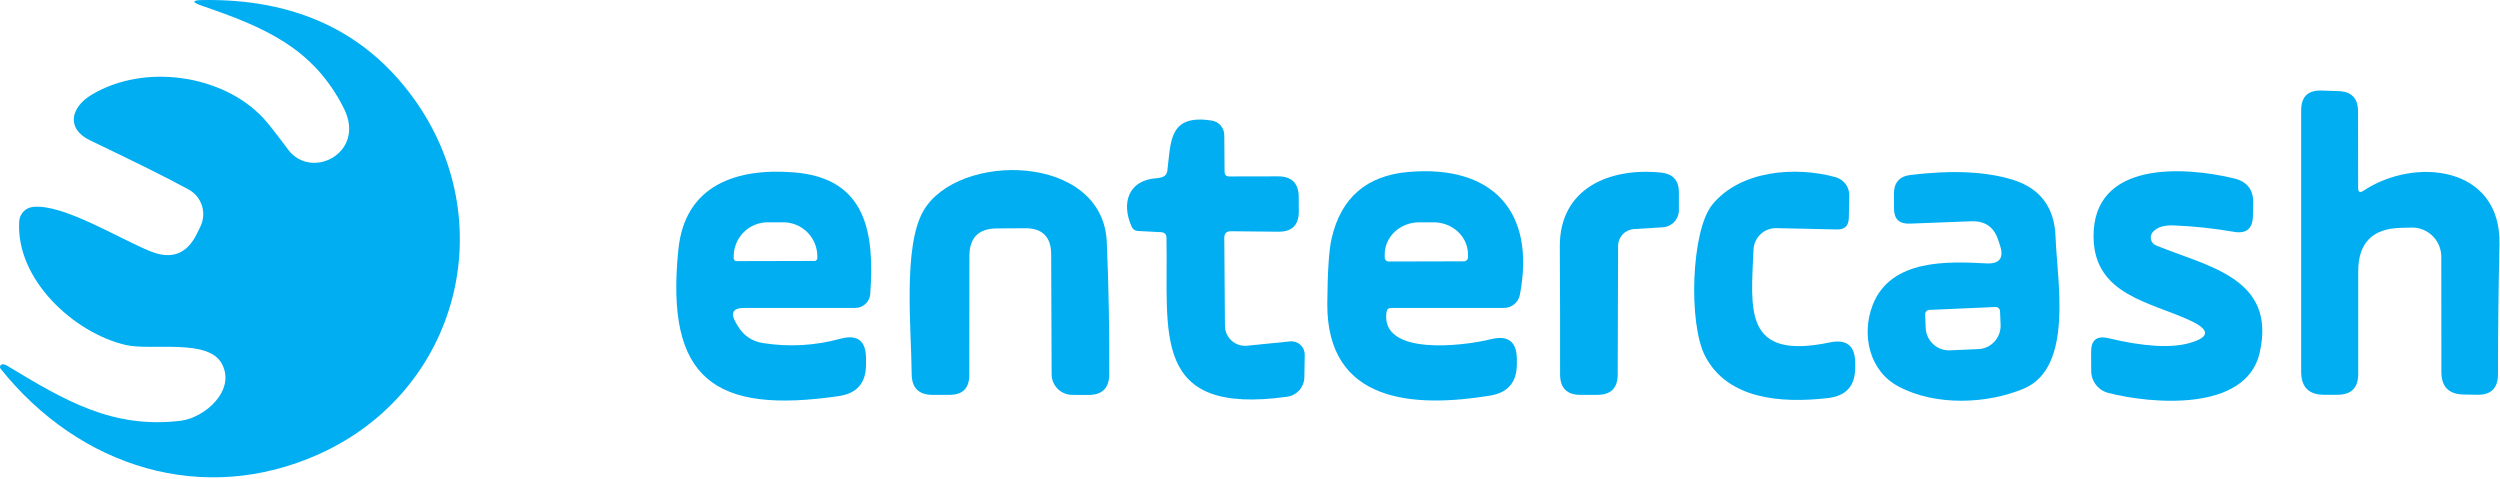 <svg width="266" height="51" viewBox="0 0 266 51" fill="none" xmlns="http://www.w3.org/2000/svg">
<path d="M23.594 38.684C22.124 35.984 16.114 37.344 13.374 36.704C7.894 35.434 1.664 29.754 2.044 23.544C2.07 23.155 2.232 22.789 2.501 22.509C2.77 22.229 3.129 22.053 3.514 22.014C6.754 21.684 12.564 25.354 16.044 26.754C18.264 27.647 19.901 27.017 20.954 24.864L21.324 24.104C21.663 23.407 21.72 22.607 21.483 21.871C21.247 21.135 20.735 20.52 20.054 20.154C17.841 18.947 14.358 17.211 9.604 14.944C6.944 13.674 7.574 11.374 9.744 10.084C15.374 6.704 23.704 7.954 27.994 12.544C28.461 13.037 29.344 14.157 30.644 15.904C33.124 19.234 38.954 16.274 36.604 11.564C33.354 5.064 28.044 2.864 21.514 0.624C20.361 0.224 20.394 0.017 21.614 0.004C31.348 -0.136 38.781 3.307 43.914 10.334C53.504 23.434 48.874 41.574 33.974 48.304C21.634 53.874 8.474 49.744 0.064 39.234C0.032 39.194 0.011 39.146 0.003 39.094C-0.004 39.043 0.002 38.991 0.021 38.943C0.041 38.895 0.072 38.853 0.113 38.822C0.154 38.79 0.203 38.77 0.254 38.764C0.408 38.744 0.604 38.811 0.844 38.964C6.934 42.644 12.024 45.654 19.254 44.764C21.764 44.454 25.154 41.534 23.594 38.684Z" fill="#00AEF1"/>
<path d="M251.474 20.294C256.954 16.654 266.144 17.654 265.944 26.014C265.838 30.781 265.784 35.384 265.784 39.824C265.784 41.311 265.041 42.038 263.554 42.004L262.094 41.974C260.548 41.941 259.771 41.148 259.764 39.594L259.754 27.314C259.753 26.899 259.669 26.488 259.507 26.106C259.345 25.724 259.108 25.378 258.811 25.089C258.514 24.8 258.162 24.574 257.776 24.424C257.39 24.273 256.978 24.202 256.564 24.214L255.414 24.244C252.414 24.324 250.914 25.864 250.914 28.864V39.804C250.908 41.264 250.178 41.998 248.724 42.004H247.304C245.664 42.011 244.844 41.194 244.844 39.554V11.744C244.844 10.284 245.574 9.581 247.034 9.634L248.834 9.694C250.201 9.748 250.888 10.457 250.894 11.824L250.904 19.994C250.904 20.448 251.094 20.547 251.474 20.294Z" fill="#00AEF1"/>
<path d="M130.784 18.774L135.974 18.764C137.447 18.764 138.184 19.501 138.184 20.974L138.194 22.504C138.194 23.944 137.474 24.661 136.034 24.654L130.964 24.604C130.491 24.604 130.257 24.841 130.264 25.314L130.334 34.674C130.337 34.972 130.401 35.266 130.524 35.538C130.647 35.809 130.825 36.052 131.048 36.251C131.27 36.449 131.531 36.599 131.814 36.691C132.098 36.783 132.397 36.815 132.694 36.784L137.264 36.324C137.464 36.304 137.665 36.327 137.855 36.391C138.045 36.454 138.22 36.558 138.367 36.694C138.515 36.83 138.632 36.995 138.71 37.18C138.789 37.364 138.828 37.563 138.824 37.764L138.784 40.144C138.775 40.652 138.585 41.139 138.25 41.519C137.914 41.898 137.455 42.145 136.954 42.214C122.364 44.234 124.314 35.484 124.114 25.304C124.107 24.924 123.914 24.724 123.534 24.704L121.044 24.574C120.914 24.568 120.788 24.525 120.678 24.451C120.569 24.377 120.481 24.274 120.424 24.154C119.254 21.584 120.084 19.164 123.034 18.964C123.247 18.951 123.451 18.914 123.644 18.854C123.971 18.741 124.157 18.514 124.204 18.174C124.594 15.104 124.324 12.094 128.954 12.834C129.315 12.893 129.644 13.078 129.884 13.358C130.123 13.637 130.258 13.994 130.264 14.364L130.294 18.284C130.301 18.611 130.464 18.774 130.784 18.774Z" fill="#00AEF1"/>
<path d="M79.194 32.764C77.994 32.764 77.694 33.287 78.294 34.334L78.474 34.634C79.081 35.694 79.987 36.317 81.194 36.504C83.961 36.937 86.701 36.784 89.414 36.044C91.228 35.551 92.138 36.244 92.144 38.124V38.794C92.144 40.747 91.177 41.864 89.244 42.144C76.084 44.064 70.744 40.424 72.184 26.514C72.884 19.664 78.414 17.844 84.514 18.344C92.264 18.974 93.054 24.904 92.594 31.284C92.564 31.687 92.382 32.064 92.085 32.339C91.788 32.613 91.399 32.765 90.994 32.764H79.194ZM78.364 27.784L86.664 27.764C86.704 27.764 86.744 27.756 86.781 27.74C86.818 27.725 86.852 27.702 86.88 27.673C86.908 27.644 86.93 27.61 86.944 27.572C86.959 27.534 86.966 27.494 86.964 27.454V27.264C86.962 26.787 86.866 26.316 86.682 25.876C86.498 25.437 86.23 25.038 85.893 24.703C85.556 24.368 85.156 24.103 84.717 23.923C84.278 23.743 83.808 23.651 83.334 23.654H81.654C81.18 23.657 80.711 23.753 80.274 23.938C79.837 24.123 79.441 24.392 79.107 24.731C78.774 25.07 78.51 25.472 78.331 25.913C78.152 26.355 78.062 26.827 78.064 27.304V27.494C78.067 27.572 78.1 27.646 78.156 27.7C78.212 27.754 78.286 27.784 78.364 27.784Z" fill="#00AEF1"/>
<path d="M109.044 24.284L106.054 24.304C104.121 24.317 103.151 25.291 103.144 27.224L103.134 39.894C103.134 41.307 102.428 42.014 101.014 42.014H99.234C97.754 42.014 97.011 41.274 97.004 39.794C96.964 35.004 96.064 26.264 98.234 22.464C101.874 16.094 117.374 16.274 117.764 25.774C117.964 30.567 118.051 35.248 118.024 39.814C118.018 41.294 117.274 42.031 115.794 42.024L114.074 42.014C113.495 42.011 112.941 41.78 112.532 41.369C112.124 40.959 111.894 40.403 111.894 39.824L111.844 27.054C111.838 25.194 110.904 24.271 109.044 24.284Z" fill="#00AEF1"/>
<path d="M147.524 33.194C146.824 37.914 155.704 36.824 158.624 36.094C160.471 35.634 161.394 36.354 161.394 38.254V38.734C161.394 40.667 160.441 41.787 158.534 42.094C150.564 43.394 141.154 42.974 141.224 32.284C141.251 28.851 141.407 26.531 141.694 25.324C142.701 21.017 145.427 18.674 149.874 18.294C158.754 17.534 163.434 22.434 161.714 31.364C161.637 31.758 161.427 32.114 161.119 32.369C160.81 32.624 160.423 32.764 160.024 32.764H148.024C147.737 32.764 147.571 32.907 147.524 33.194ZM147.764 27.824L155.764 27.804C155.878 27.804 155.987 27.759 156.068 27.678C156.149 27.598 156.194 27.488 156.194 27.374V27.054C156.191 26.151 155.805 25.286 155.119 24.649C154.432 24.012 153.503 23.654 152.534 23.654H150.994C150.513 23.654 150.036 23.743 149.591 23.915C149.146 24.087 148.743 24.339 148.403 24.657C148.063 24.974 147.793 25.351 147.61 25.766C147.426 26.181 147.333 26.625 147.334 27.074V27.394C147.334 27.508 147.379 27.617 147.46 27.698C147.541 27.779 147.65 27.824 147.764 27.824Z" fill="#00AEF1"/>
<path d="M173.854 24.374C173.397 24.404 172.968 24.606 172.655 24.938C172.341 25.27 172.166 25.709 172.164 26.164L172.124 39.834C172.124 41.287 171.398 42.014 169.944 42.014H168.184C166.718 42.021 165.988 41.287 165.994 39.814C166.001 35.407 165.991 30.891 165.964 26.264C165.914 20.044 171.224 17.804 176.734 18.364C178.008 18.497 178.641 19.204 178.634 20.484V22.364C178.635 22.828 178.457 23.275 178.137 23.614C177.818 23.952 177.38 24.156 176.914 24.184L173.854 24.374Z" fill="#00AEF1"/>
<path d="M189.004 24.274C188.381 24.261 187.778 24.492 187.324 24.918C186.869 25.344 186.6 25.932 186.574 26.554C186.304 32.934 185.464 38.364 194.684 36.434C196.491 36.061 197.394 36.794 197.394 38.634V39.114C197.394 41.054 196.428 42.134 194.494 42.354C189.474 42.934 183.844 42.474 181.444 37.924C179.624 34.494 179.924 24.534 182.194 21.764C185.174 18.124 191.034 17.664 195.314 18.854C195.74 18.974 196.114 19.232 196.377 19.587C196.639 19.942 196.776 20.374 196.764 20.814L196.714 23.204C196.694 24.031 196.274 24.434 195.454 24.414L189.004 24.274Z" fill="#00AEF1"/>
<path d="M211.314 28.024C212.754 28.104 213.247 27.461 212.794 26.094L212.614 25.544C212.161 24.151 211.201 23.484 209.734 23.544L203.194 23.794C202.081 23.841 201.524 23.307 201.524 22.194L201.514 20.624C201.514 19.424 202.107 18.754 203.294 18.614C207.714 18.081 211.334 18.251 214.154 19.124C217.094 20.037 218.614 22.081 218.714 25.254C218.864 29.794 220.664 39.064 215.364 41.334C211.504 42.974 205.984 43.244 202.004 41.124C198.854 39.454 198.034 35.564 199.264 32.424C201.194 27.524 207.304 27.814 211.314 28.024ZM212.324 32.664L205.274 32.974C205.214 32.977 205.154 32.991 205.099 33.017C205.045 33.042 204.995 33.078 204.954 33.123C204.914 33.167 204.882 33.22 204.861 33.276C204.84 33.333 204.831 33.394 204.834 33.454L204.894 34.894C204.908 35.221 204.986 35.542 205.124 35.839C205.261 36.136 205.455 36.402 205.695 36.623C205.934 36.844 206.215 37.015 206.52 37.127C206.825 37.239 207.15 37.289 207.474 37.274L210.504 37.144C211.158 37.116 211.773 36.827 212.216 36.342C212.658 35.856 212.891 35.213 212.864 34.554L212.804 33.104C212.801 33.044 212.787 32.984 212.761 32.929C212.736 32.875 212.7 32.825 212.655 32.785C212.611 32.744 212.558 32.712 212.502 32.691C212.445 32.671 212.384 32.661 212.324 32.664Z" fill="#00AEF1"/>
<path d="M233.104 34.134C228.854 32.134 222.854 31.424 222.754 25.274C222.624 17.014 232.504 17.724 237.714 18.984C239.094 19.317 239.771 20.194 239.744 21.614L239.714 22.994C239.681 24.341 239.001 24.898 237.674 24.664C235.554 24.297 233.421 24.071 231.274 23.984C230.234 23.944 229.494 24.181 229.054 24.694C228.961 24.803 228.896 24.932 228.863 25.071C228.83 25.21 228.831 25.355 228.865 25.494C228.899 25.633 228.966 25.761 229.06 25.869C229.153 25.977 229.271 26.061 229.404 26.114C234.824 28.354 242.274 29.534 240.424 37.554C238.984 43.854 228.904 42.994 224.314 41.804C223.798 41.67 223.34 41.368 223.013 40.947C222.686 40.526 222.507 40.008 222.504 39.474L222.494 37.444C222.488 36.178 223.101 35.691 224.334 35.984C228.074 36.877 230.931 37.054 232.904 36.514C235.118 35.907 235.184 35.114 233.104 34.134Z" fill="#00AEF1"/>
</svg>

